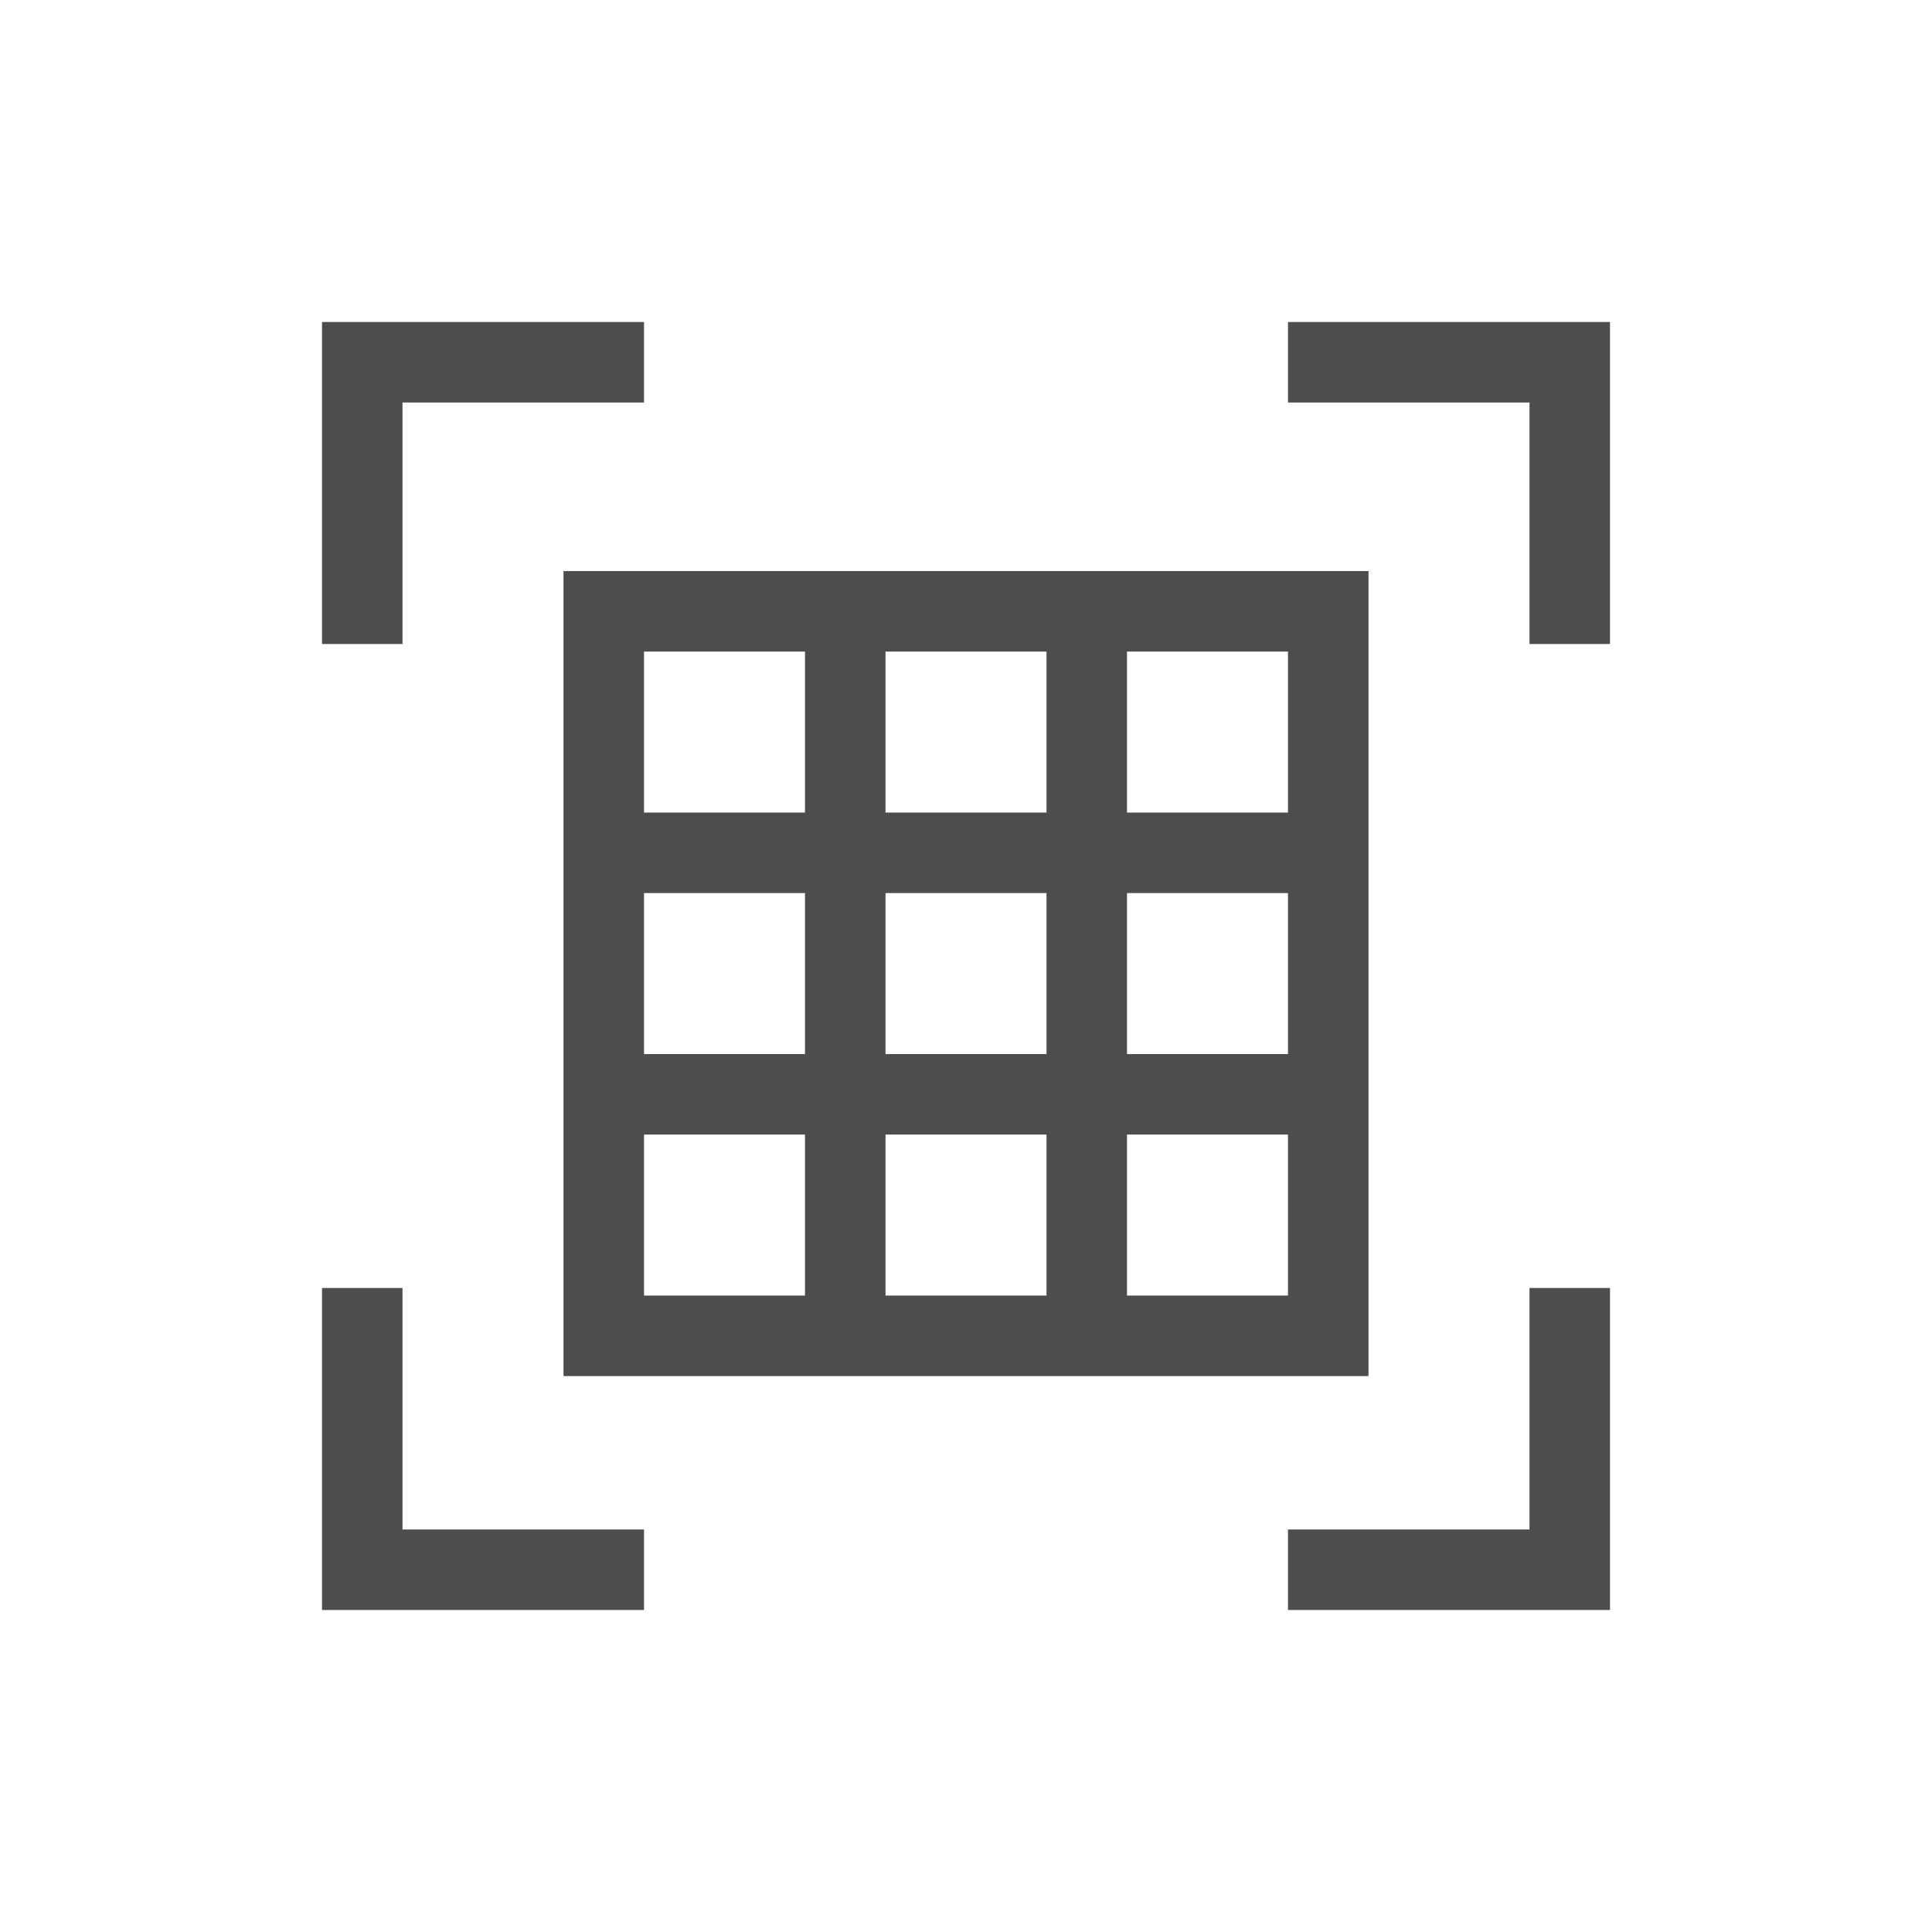 <svg xmlns="http://www.w3.org/2000/svg" viewBox="0 0 24 24">
 <path 
     style="fill:#4d4d4d" 
     d="M 4 4 L 4 8 L 5 8 L 5 5 L 8 5 L 8 4 L 4 4 z M 16 4 L 16 5 L 19 5 L 19 8 L 20 8 L 20 4 L 16 4 z M 7 7.094 L 7 13.094 L 7 14.094 L 7 16.094 L 7 17.094 L 8 17.094 L 10 17.094 L 11 17.094 L 13 17.094 L 14 17.094 L 16 17.094 L 17 17.094 L 17 16.094 L 17 8.094 L 17 7.094 L 8 7.094 L 7 7.094 z M 8 8.094 L 10 8.094 L 10 10.094 L 8 10.094 L 8 8.094 z M 11 8.094 L 13 8.094 L 13 10.094 L 11 10.094 L 11 8.094 z M 14 8.094 L 16 8.094 L 16 10.094 L 14 10.094 L 14 8.094 z M 8 11.094 L 10 11.094 L 10 13.094 L 8 13.094 L 8 11.094 z M 11 11.094 L 13 11.094 L 13 13.094 L 11 13.094 L 11 11.094 z M 14 11.094 L 16 11.094 L 16 13.094 L 14 13.094 L 14 11.094 z M 8 14.094 L 10 14.094 L 10 16.094 L 8 16.094 L 8 14.094 z M 11 14.094 L 13 14.094 L 13 16.094 L 11 16.094 L 11 14.094 z M 14 14.094 L 16 14.094 L 16 16.094 L 14 16.094 L 14 14.094 z M 4 16 L 4 20 L 8 20 L 8 19 L 5 19 L 5 16 L 4 16 z M 19 16 L 19 19 L 16 19 L 16 20 L 20 20 L 20 16 L 19 16 z "
     />
 </svg>
